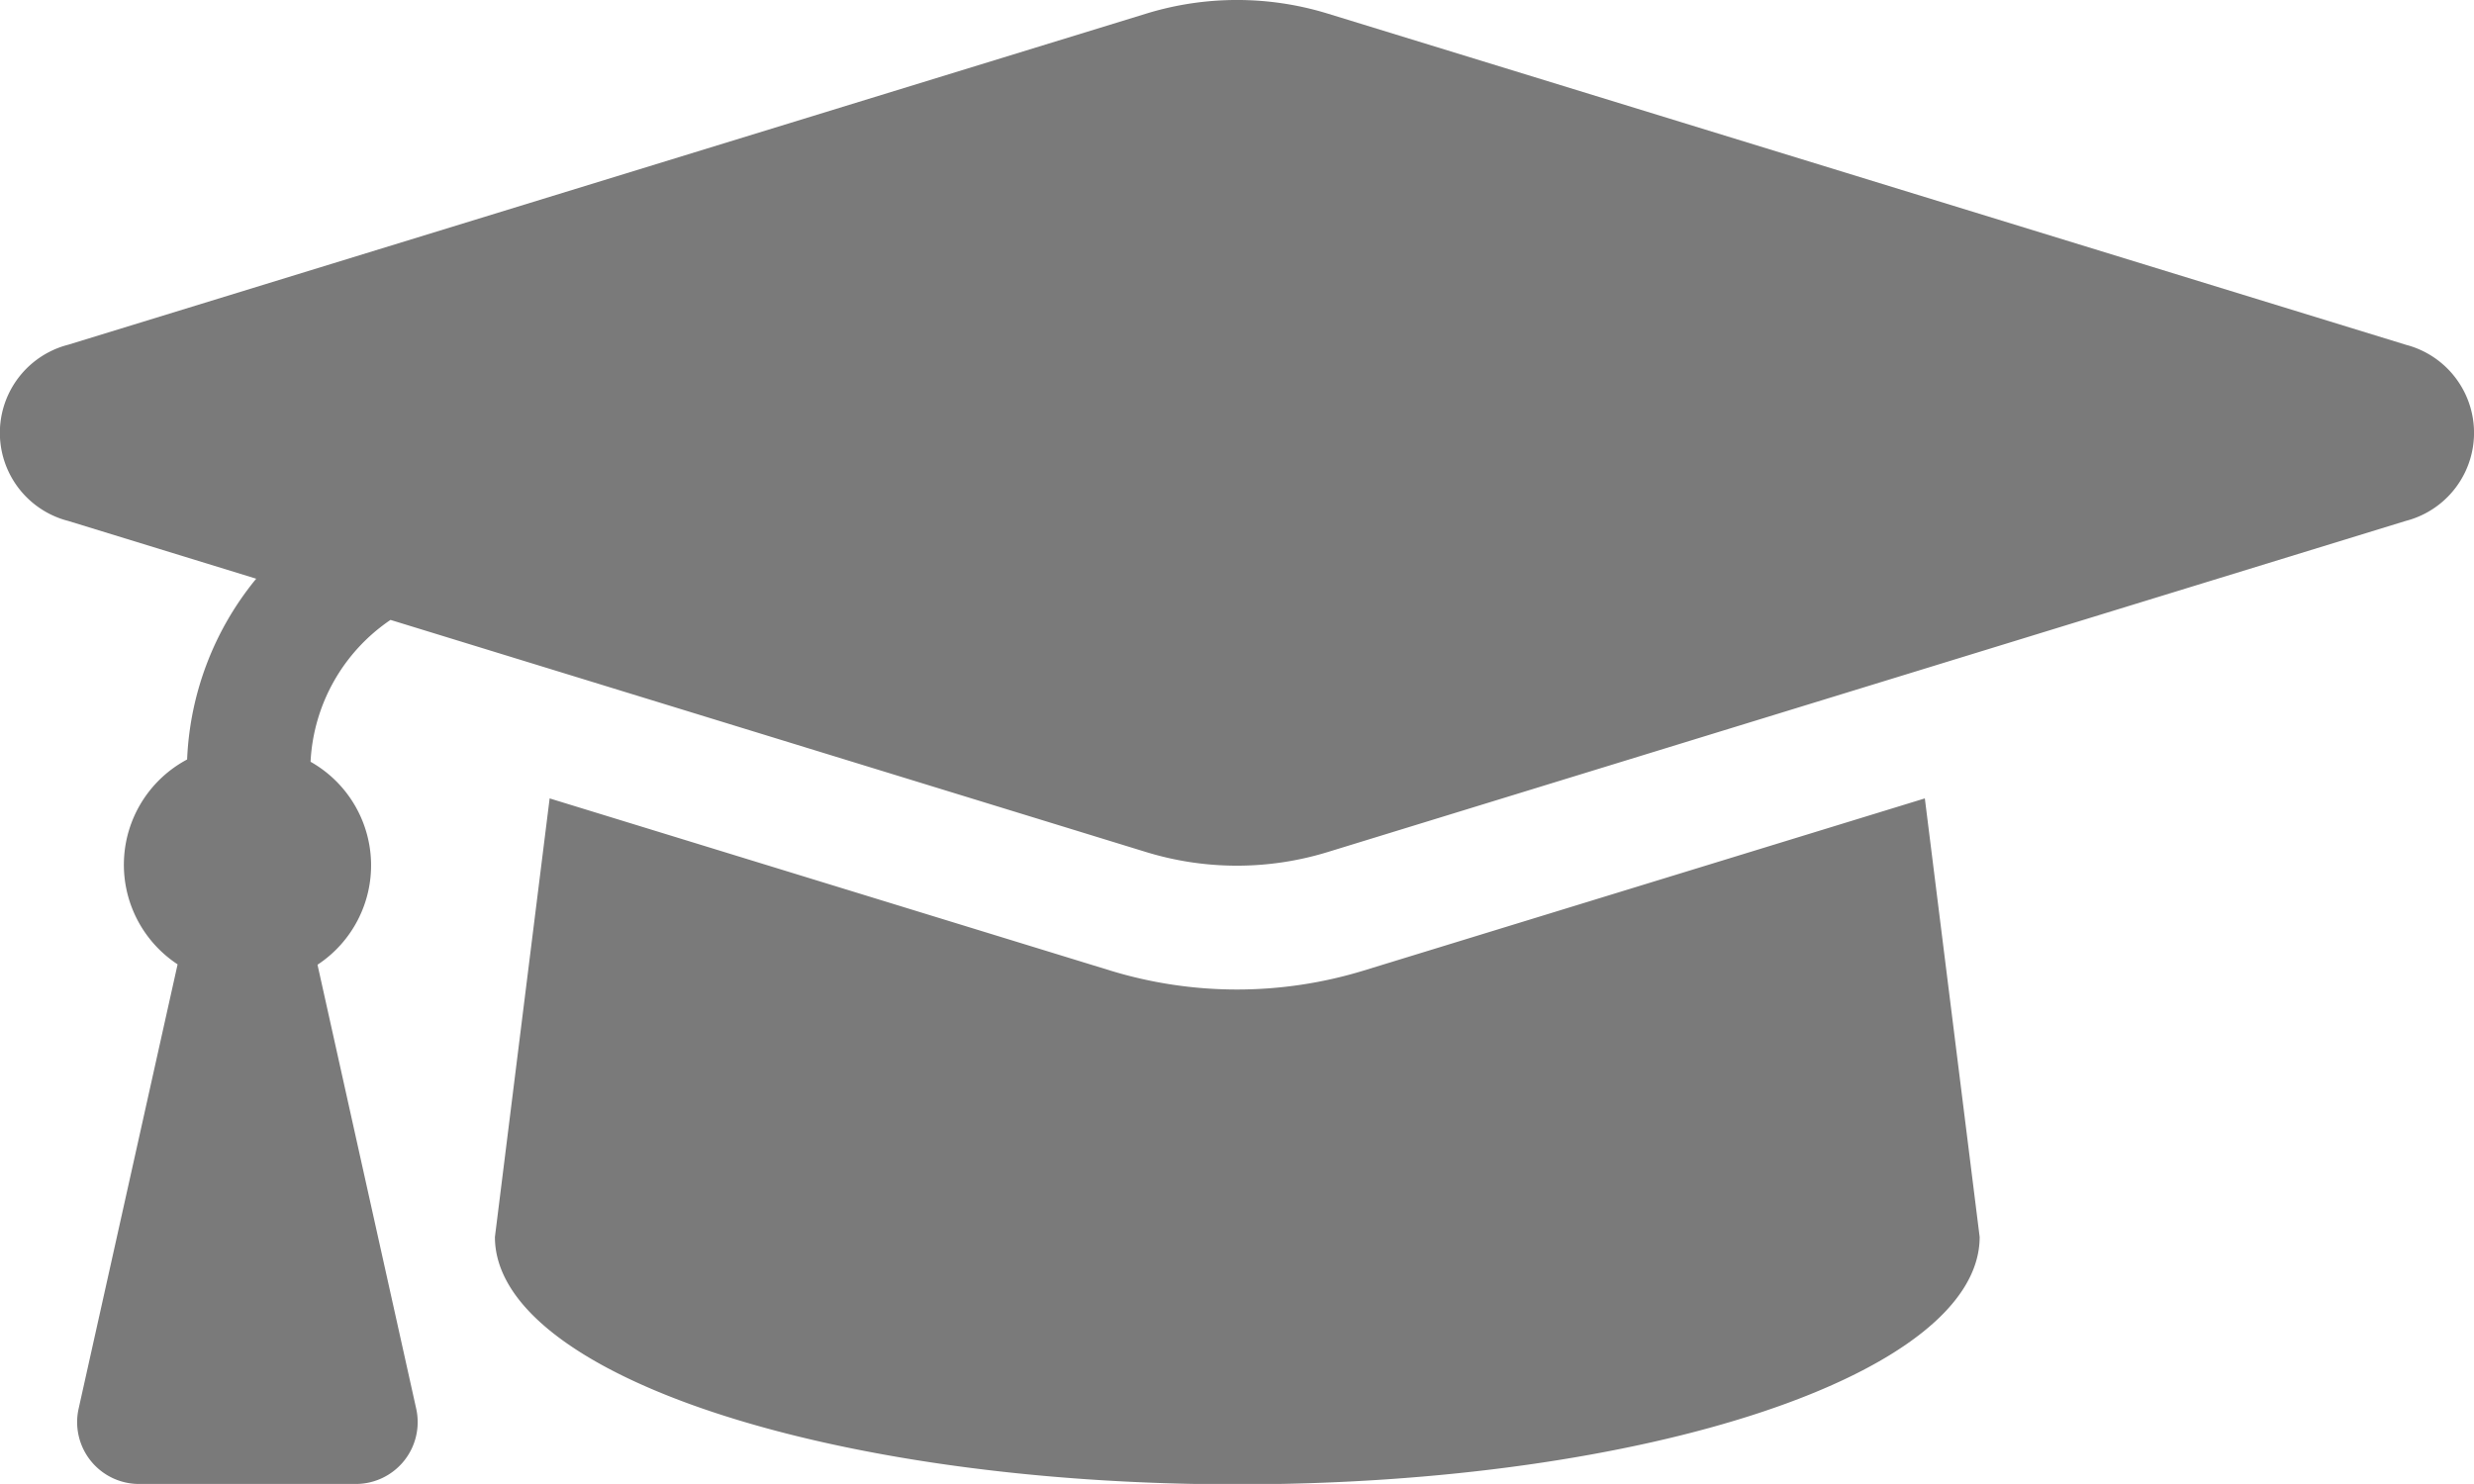 <svg xmlns="http://www.w3.org/2000/svg" width="25.994" height="15.596" viewBox="0 0 25.994 15.596">
  <path id="Icon_awesome-graduation-cap" data-name="Icon awesome-graduation-cap" d="M25.277,8.123,13.947,4.642a3.245,3.245,0,0,0-1.9,0L.717,8.123a.956.956,0,0,0,0,1.852l1.975.607a3.2,3.2,0,0,0-.726,1.9,1.253,1.253,0,0,0-.1,2.153L.826,19.305a.65.65,0,0,0,.634.791H3.739a.65.65,0,0,0,.634-.791L3.336,14.639a1.25,1.25,0,0,0-.073-2.133,1.916,1.916,0,0,1,.84-1.491l7.943,2.441a3.248,3.248,0,0,0,1.9,0l11.33-3.481a.956.956,0,0,0,0-1.852ZM14.329,14.7a4.547,4.547,0,0,1-2.664,0l-5.89-1.809L5.2,17.5c0,1.436,3.491,2.6,7.8,2.6s7.8-1.164,7.8-2.6l-.576-4.609Z" transform="translate(0 -4.5)" fill="#7a7a7a"/>
</svg>
